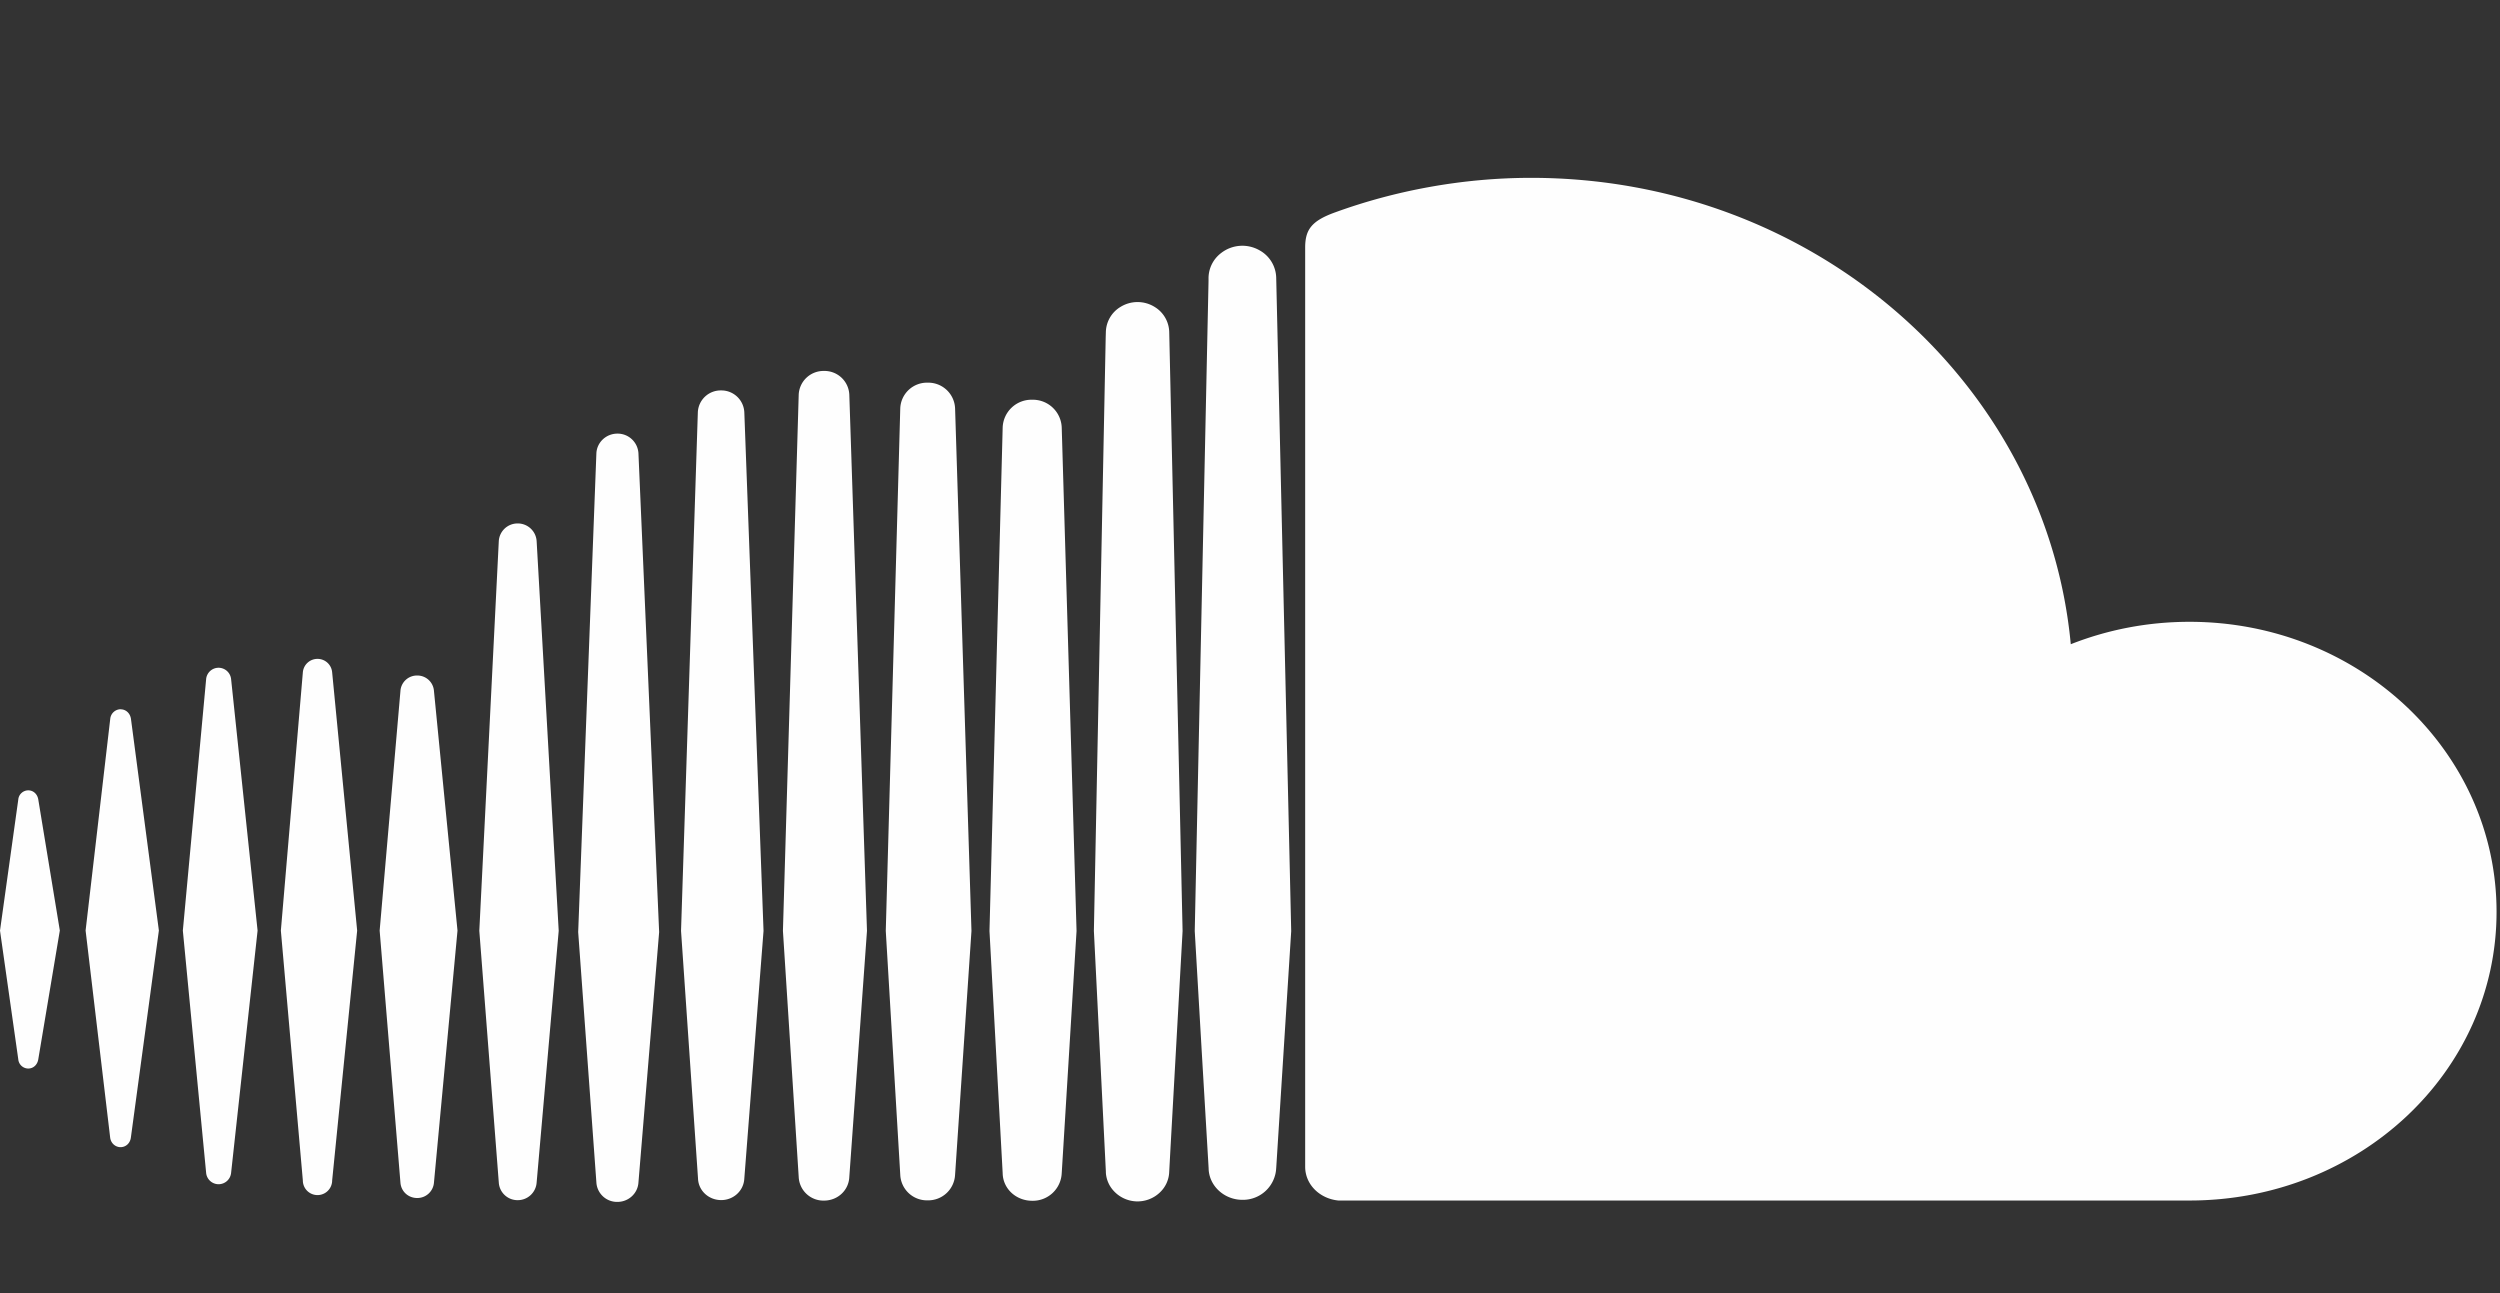 <svg width="29" height="15" viewBox="0 0 29 15" xmlns="http://www.w3.org/2000/svg"><rect x="0" y="0" width="29" height="15" fill="#333333" stroke="none"/><title>icon--soundcloud</title><path d="M1.399 8.227a.123.123 0 0 0-.12.11l-.286 2.457.285 2.403c.008.064.06.11.12.11.062 0 .111-.045.12-.11l.325-2.403-.324-2.456c-.01-.066-.06-.11-.12-.11m-1.071.94a.117.117 0 0 0-.116.107L0 10.795l.212 1.493a.117.117 0 0 0 .116.107c.059 0 .106-.044.116-.107l.25-1.494-.25-1.52c-.01-.062-.057-.106-.116-.106m2.208-1.422a.145.145 0 0 0-.145.134l-.27 2.915.27 2.808a.145.145 0 0 0 .145.134.146.146 0 0 0 .145-.134l.307-2.808-.307-2.915a.147.147 0 0 0-.145-.134m1.147-.103a.17.17 0 0 0-.17.157l-.255 2.995.255 2.898a.17.17 0 0 0 .34 0l.29-2.898-.29-2.995a.17.17 0 0 0-.17-.157m1.351.373a.193.193 0 0 0-.194-.18.192.192 0 0 0-.195.181l-.241 2.778.241 2.922c.007.103.09.18.195.18a.194.194 0 0 0 .194-.18l.273-2.922-.273-2.779zm.971-1.944a.218.218 0 0 0-.219.205l-.226 4.52.226 2.92a.218.218 0 0 0 .22.205.22.22 0 0 0 .219-.205l.256-2.92-.256-4.52a.219.219 0 0 0-.22-.205M7.162 5.03c-.13 0-.238.1-.244.229l-.211 5.553.211 2.903a.24.24 0 0 0 .244.227c.13 0 .238-.1.244-.228v.002l.24-2.904-.24-5.553a.242.242 0 0 0-.244-.229m1.203-.501a.265.265 0 0 0-.27.252L7.9 10.798l.197 2.873c.005.14.123.25.269.25.144 0 .262-.11.268-.251v.001l.223-2.873-.223-6.017a.266.266 0 0 0-.268-.252m1.486.049a.288.288 0 0 0-.294-.275.288.288 0 0 0-.293.275l-.183 6.22.183 2.855a.287.287 0 0 0 .293.274c.16 0 .288-.12.294-.275l.205-2.854-.205-6.22zm.909-.139a.31.31 0 0 0-.318.299l-.168 6.06.168 2.828a.31.31 0 0 0 .318.298.312.312 0 0 0 .318-.299v.002l.19-2.828-.19-6.062a.311.311 0 0 0-.318-.298m1.213.198a.334.334 0 0 0-.343.322l-.153 5.84.153 2.81c.003.179.154.32.343.32a.335.335 0 0 0 .342-.322v.002l.172-2.81-.172-5.84a.335.335 0 0 0-.342-.322m1.424-1.074a.376.376 0 0 0-.4-.003.35.35 0 0 0-.17.29l-.002.066-.137 6.882.139 2.793v.012c.005.078.036.15.086.206a.375.375 0 0 0 .539.025.344.344 0 0 0 .11-.244l.015-.277.14-2.513-.155-6.95a.35.35 0 0 0-.165-.287m1.213-.659a.401.401 0 0 0-.447.032.368.368 0 0 0-.145.285v.038l-.16 7.541.081 1.395.08 1.356c.002.201.178.367.392.367a.386.386 0 0 0 .392-.37v.003l.174-2.75-.174-7.58a.373.373 0 0 0-.193-.317m10.787 4.309c-.488 0-.953.093-1.377.26-.284-3.031-2.976-5.41-6.26-5.41-.803 0-1.587.15-2.278.402-.27.098-.34.2-.343.396v10.678c.003.206.172.366.385.387h9.873c1.968 0 3.562-1.49 3.562-3.349 0-1.858-1.594-3.364-3.562-3.364" fill="#FEFEFE" fill-rule="evenodd"/></svg>